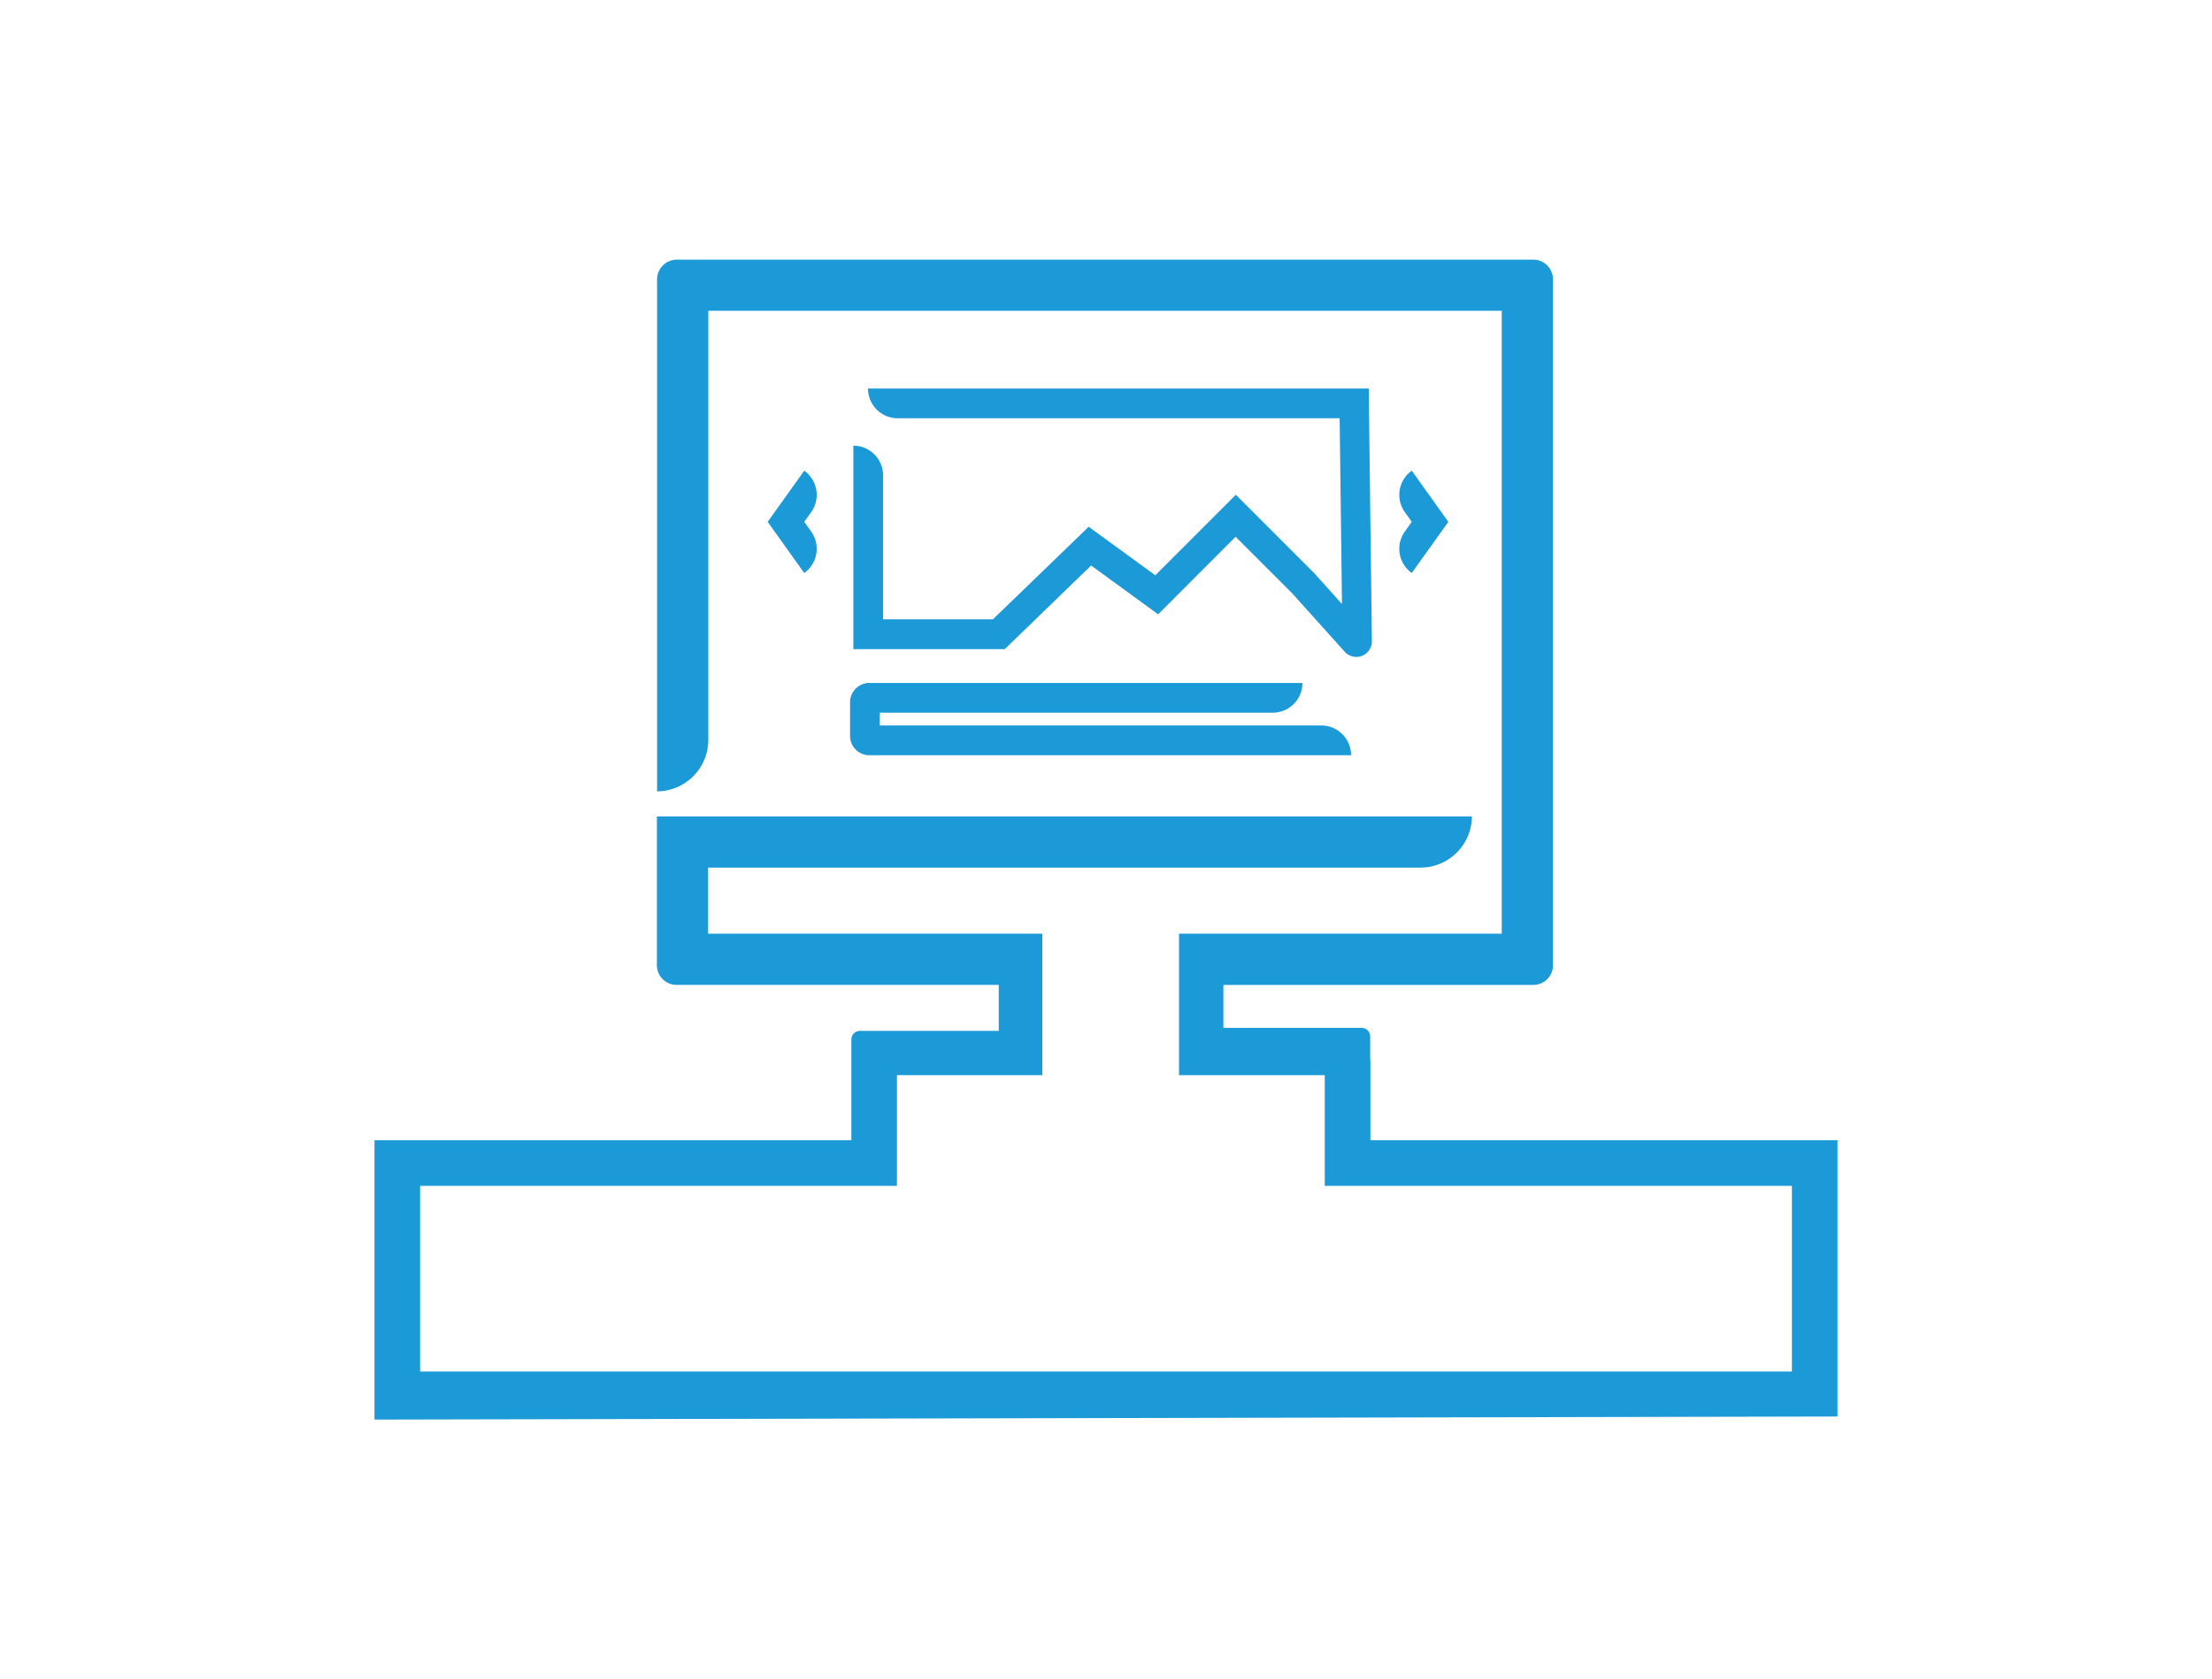 <svg id="officespace" xmlns="http://www.w3.org/2000/svg" viewBox="0 0 612.01 464.72"><defs><style>.officespace-1{fill:#1c9ad7;}</style></defs><title>officespace</title><path class="officespace-1" d="M379.16,315.54V293.43h-.06V286.8a2.35,2.35,0,0,0-2.35-2.35H338.48V272.56h85.76a5.44,5.44,0,0,0,5.44-5.44V77.3a5.44,5.44,0,0,0-5.44-5.44h-237a5.44,5.44,0,0,0-5.44,5.44V219a14.25,14.25,0,0,0,14.17-14.25V86H415.5V258.39h-89.3v39.15h40.33v30.62H495.78v51.38H116.23V328.16H248.16V297.54h40.23V258.39H195.92V240.1h197a14.24,14.24,0,0,0,14.32-14.17H181.75v41.18a5.44,5.44,0,0,0,5.44,5.44h89.14v12.73H237.9a2.35,2.35,0,0,0-2.35,2.35v5.79h0v22.11H103.61v77.32L508.4,392V315.54Z"/><path class="officespace-1" d="M375.28,181.79a4.35,4.35,0,0,1-3.23-1.43l-14.47-16.1-15.72-15.72L320.43,170,301.89,156.5,278,179.63h-41.9l0-4.13V123.33h0a8.23,8.23,0,0,1,8.23,8.23V171.4h30.37l26.51-25.62,18.44,13.42,22.28-22.28,21.76,21.77,7.61,8.47-.65-51.41H248.38a8.23,8.23,0,0,1-8.23-8.23H378.74l0,4.13.83,65.77a4.36,4.36,0,0,1-2.76,4.09A4.3,4.3,0,0,1,375.28,181.79Z"/><path class="officespace-1" d="M373.81,209H240.54a5.35,5.35,0,0,1-5.35-5.35v-9.3a5.35,5.35,0,0,1,5.35-5.35H360.36a8.23,8.23,0,0,1-8.23,8.23H243.42v3.54H365.58a8.23,8.23,0,0,1,8.23,8.23Z"/><path class="officespace-1" d="M390.6,158.57h0a8.23,8.23,0,0,1-1.91-11.48l1.91-2.68-1.91-2.68a8.23,8.23,0,0,1,1.91-11.48h0l10.12,14.16Z"/><path class="officespace-1" d="M222.51,158.57,212.4,144.41l10.12-14.16h0a8.23,8.23,0,0,1,1.91,11.48l-1.91,2.68,1.91,2.68a8.23,8.23,0,0,1-1.91,11.48Z"/></svg>